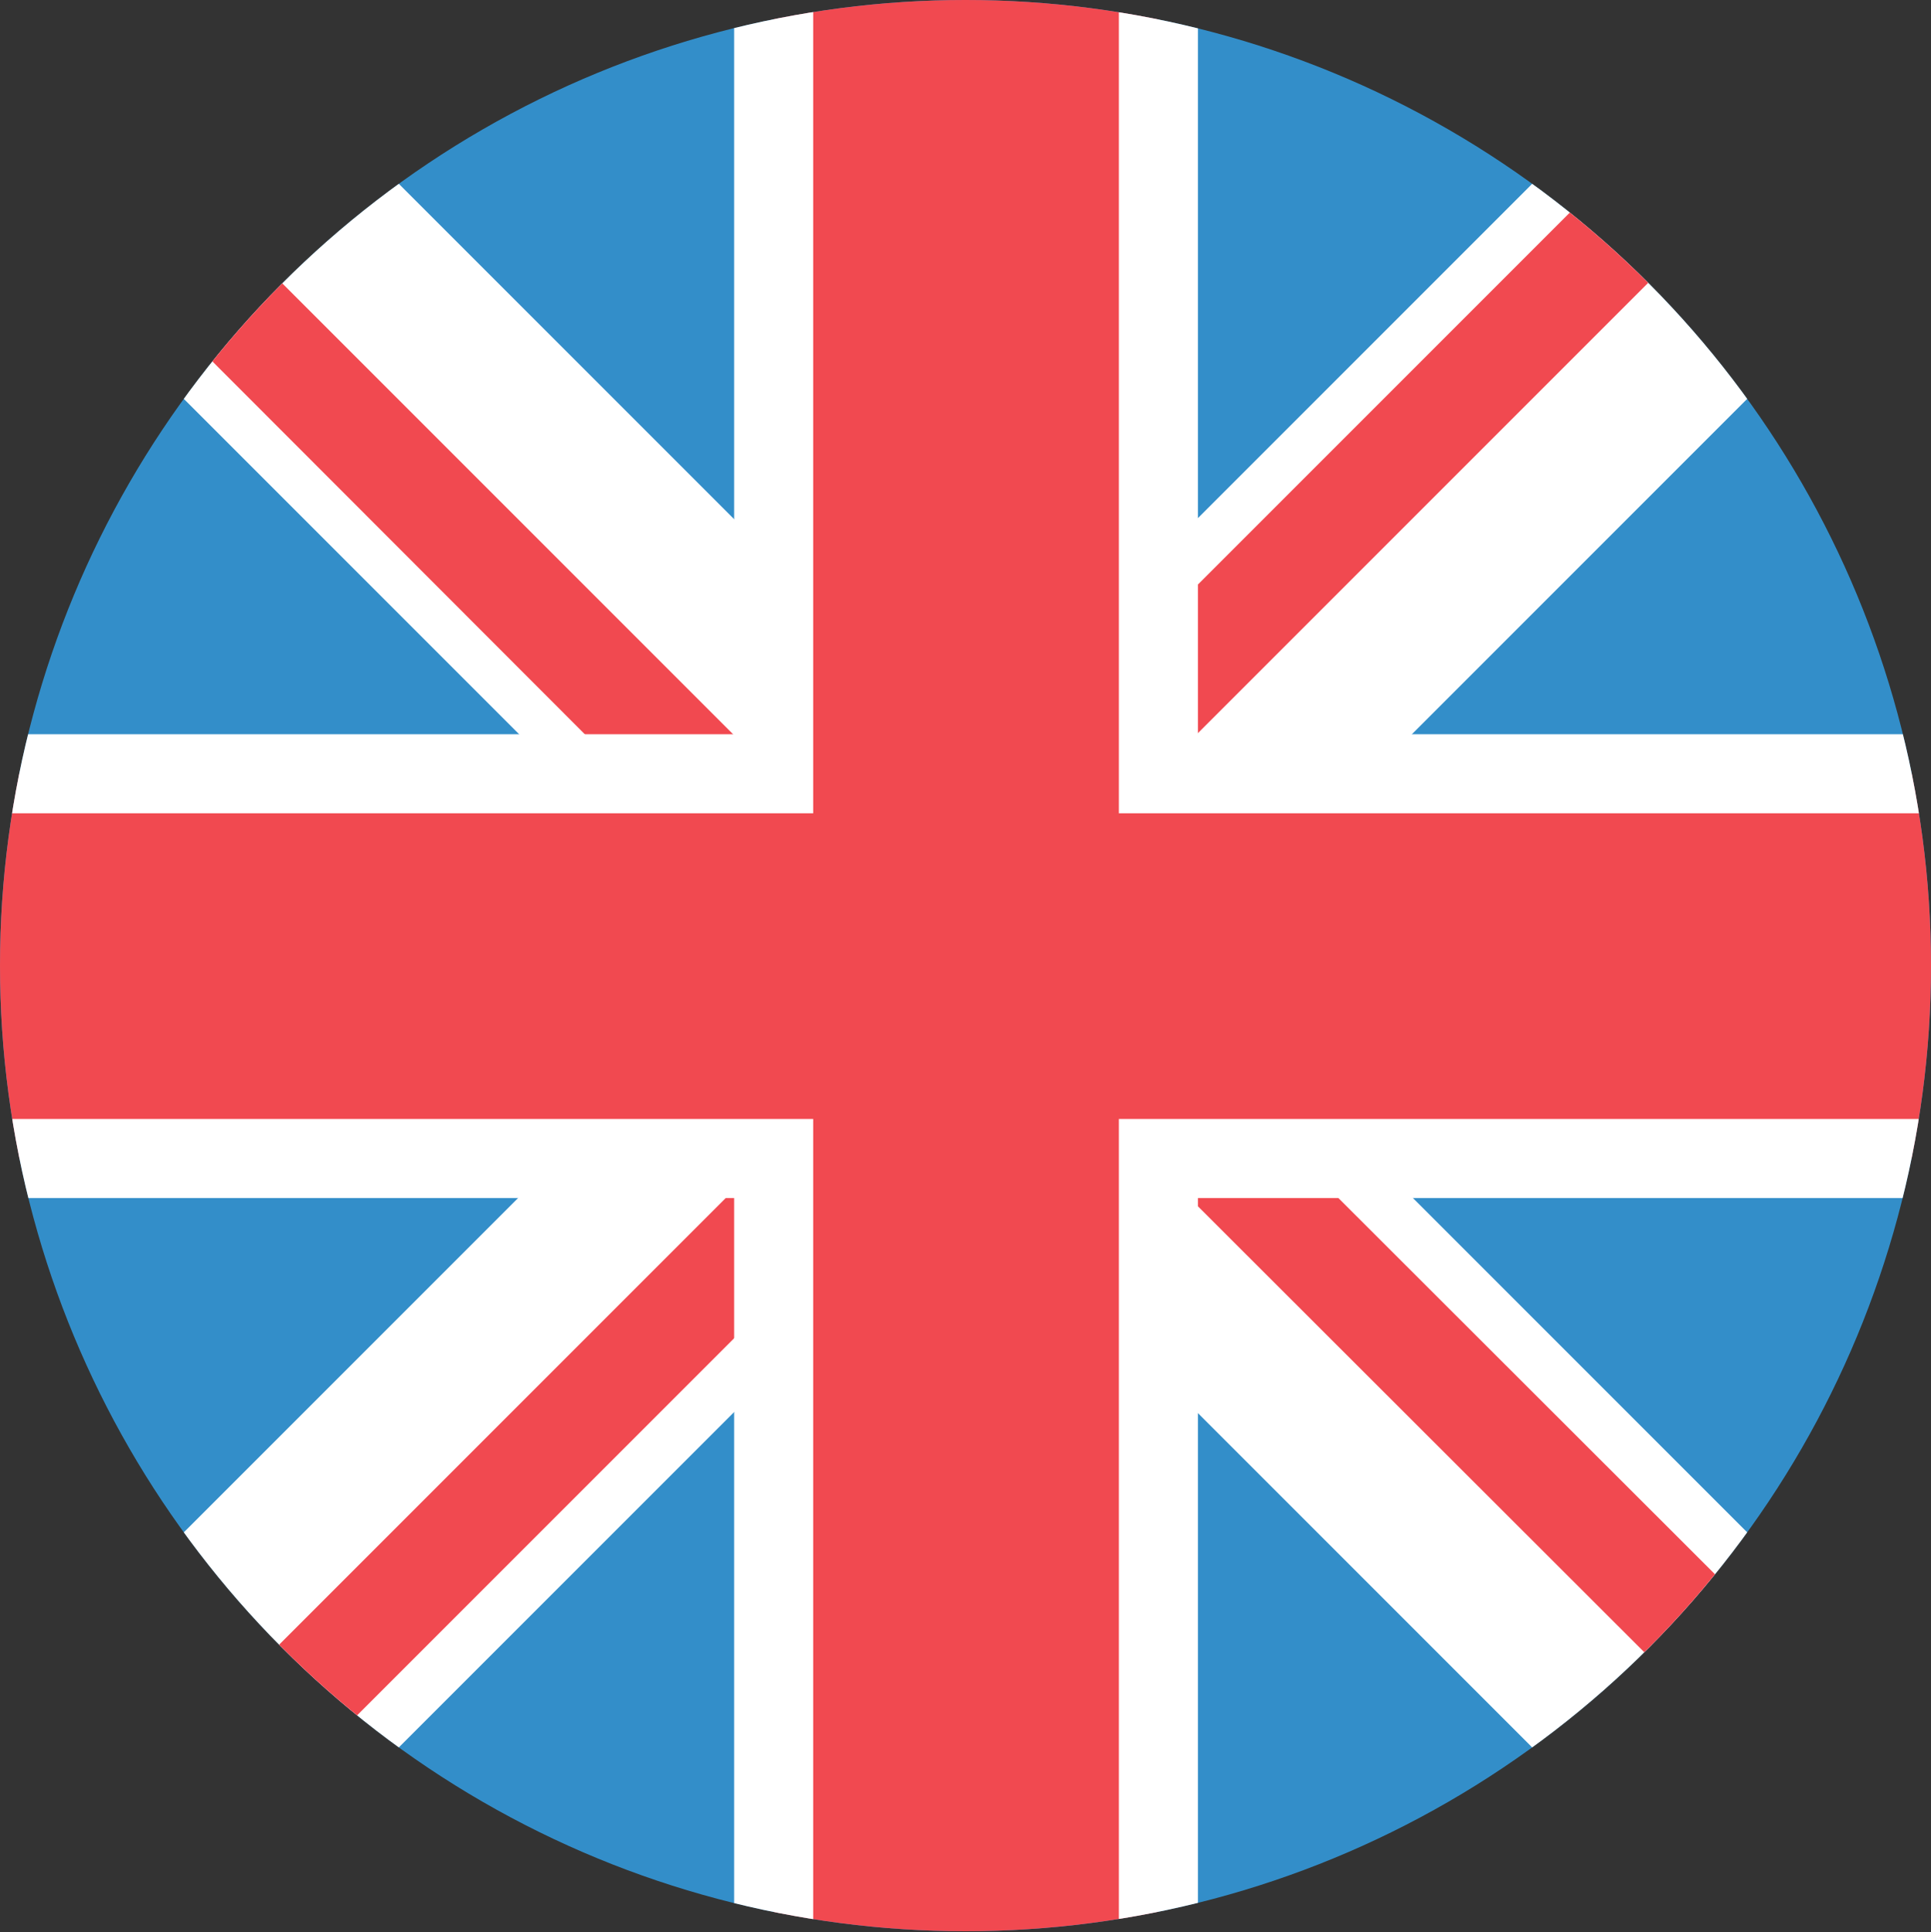 <svg id="Capa_1" data-name="Capa 1" xmlns="http://www.w3.org/2000/svg" xmlns:xlink="http://www.w3.org/1999/xlink" width="18.32" height="18.33" viewBox="0 0 18.32 18.33">
  <rect x="0" y="0" width="18.32" height="18.33" fill="#333333" stroke="none"/>
  <defs>
    <style>
      .cls-1 {
        fill: none;
      }

      .cls-2 {
        clip-path: url(#clip-path);
      }

      .cls-3 {
        fill: #338ec9;
      }

      .cls-4 {
        fill: #fff;
      }

      .cls-5, .cls-6 {
        fill: #f14950;
      }

      .cls-6 {
        stroke: #fff;
        stroke-miterlimit: 10;
        stroke-width: 0.75px;
      }

      .cls-7 {
        clip-path: url(#clip-path-2);
      }
    </style>
    <clipPath id="clip-path">
      <circle class="cls-1" cx="9.16" cy="9.16" r="9.16"/>
    </clipPath>
    <clipPath id="clip-path-2">
      <circle class="cls-1" cx="-9.53" cy="9.16" r="9.16"/>
    </clipPath>
  </defs>
  <title>Aplicacion de viajes final</title>
  <g class="cls-2">
    <circle class="cls-3" cx="9.16" cy="9.16" r="9.16"/>
    <g>
      <polygon class="cls-4" points="19.37 0.99 17.33 -1.05 9.16 7.12 0.99 -1.05 -1.05 0.99 7.12 9.16 -1.05 17.33 0.99 19.37 9.16 11.2 17.33 19.37 19.37 17.33 11.2 9.16 19.37 0.99"/>
      <polygon class="cls-5" points="8.45 9.87 -1.2 0.21 -0.5 -0.49 8.45 8.46 20.96 -4.05 21.66 -3.34 8.45 9.87"/>
      <polygon class="cls-5" points="-2.71 22.37 -3.42 21.67 9.79 8.46 19.45 18.11 18.75 18.82 9.79 9.87 -2.71 22.37"/>
    </g>
    <polygon class="cls-6" points="20.63 7.34 10.99 7.34 10.99 -2.3 7.34 -2.3 7.34 7.34 -2.3 7.34 -2.3 10.99 7.34 10.99 7.34 20.63 10.99 20.63 10.99 10.99 20.63 10.99 20.63 7.34"/>
  </g>
  <g class="cls-7">
    <rect class="cls-3" x="-19.85" y="8.42" width="21.89" height="5.14"/>
    <rect class="cls-5" x="-19.85" y="13.48" width="21.89" height="5.25"/>
  </g>
</svg>
